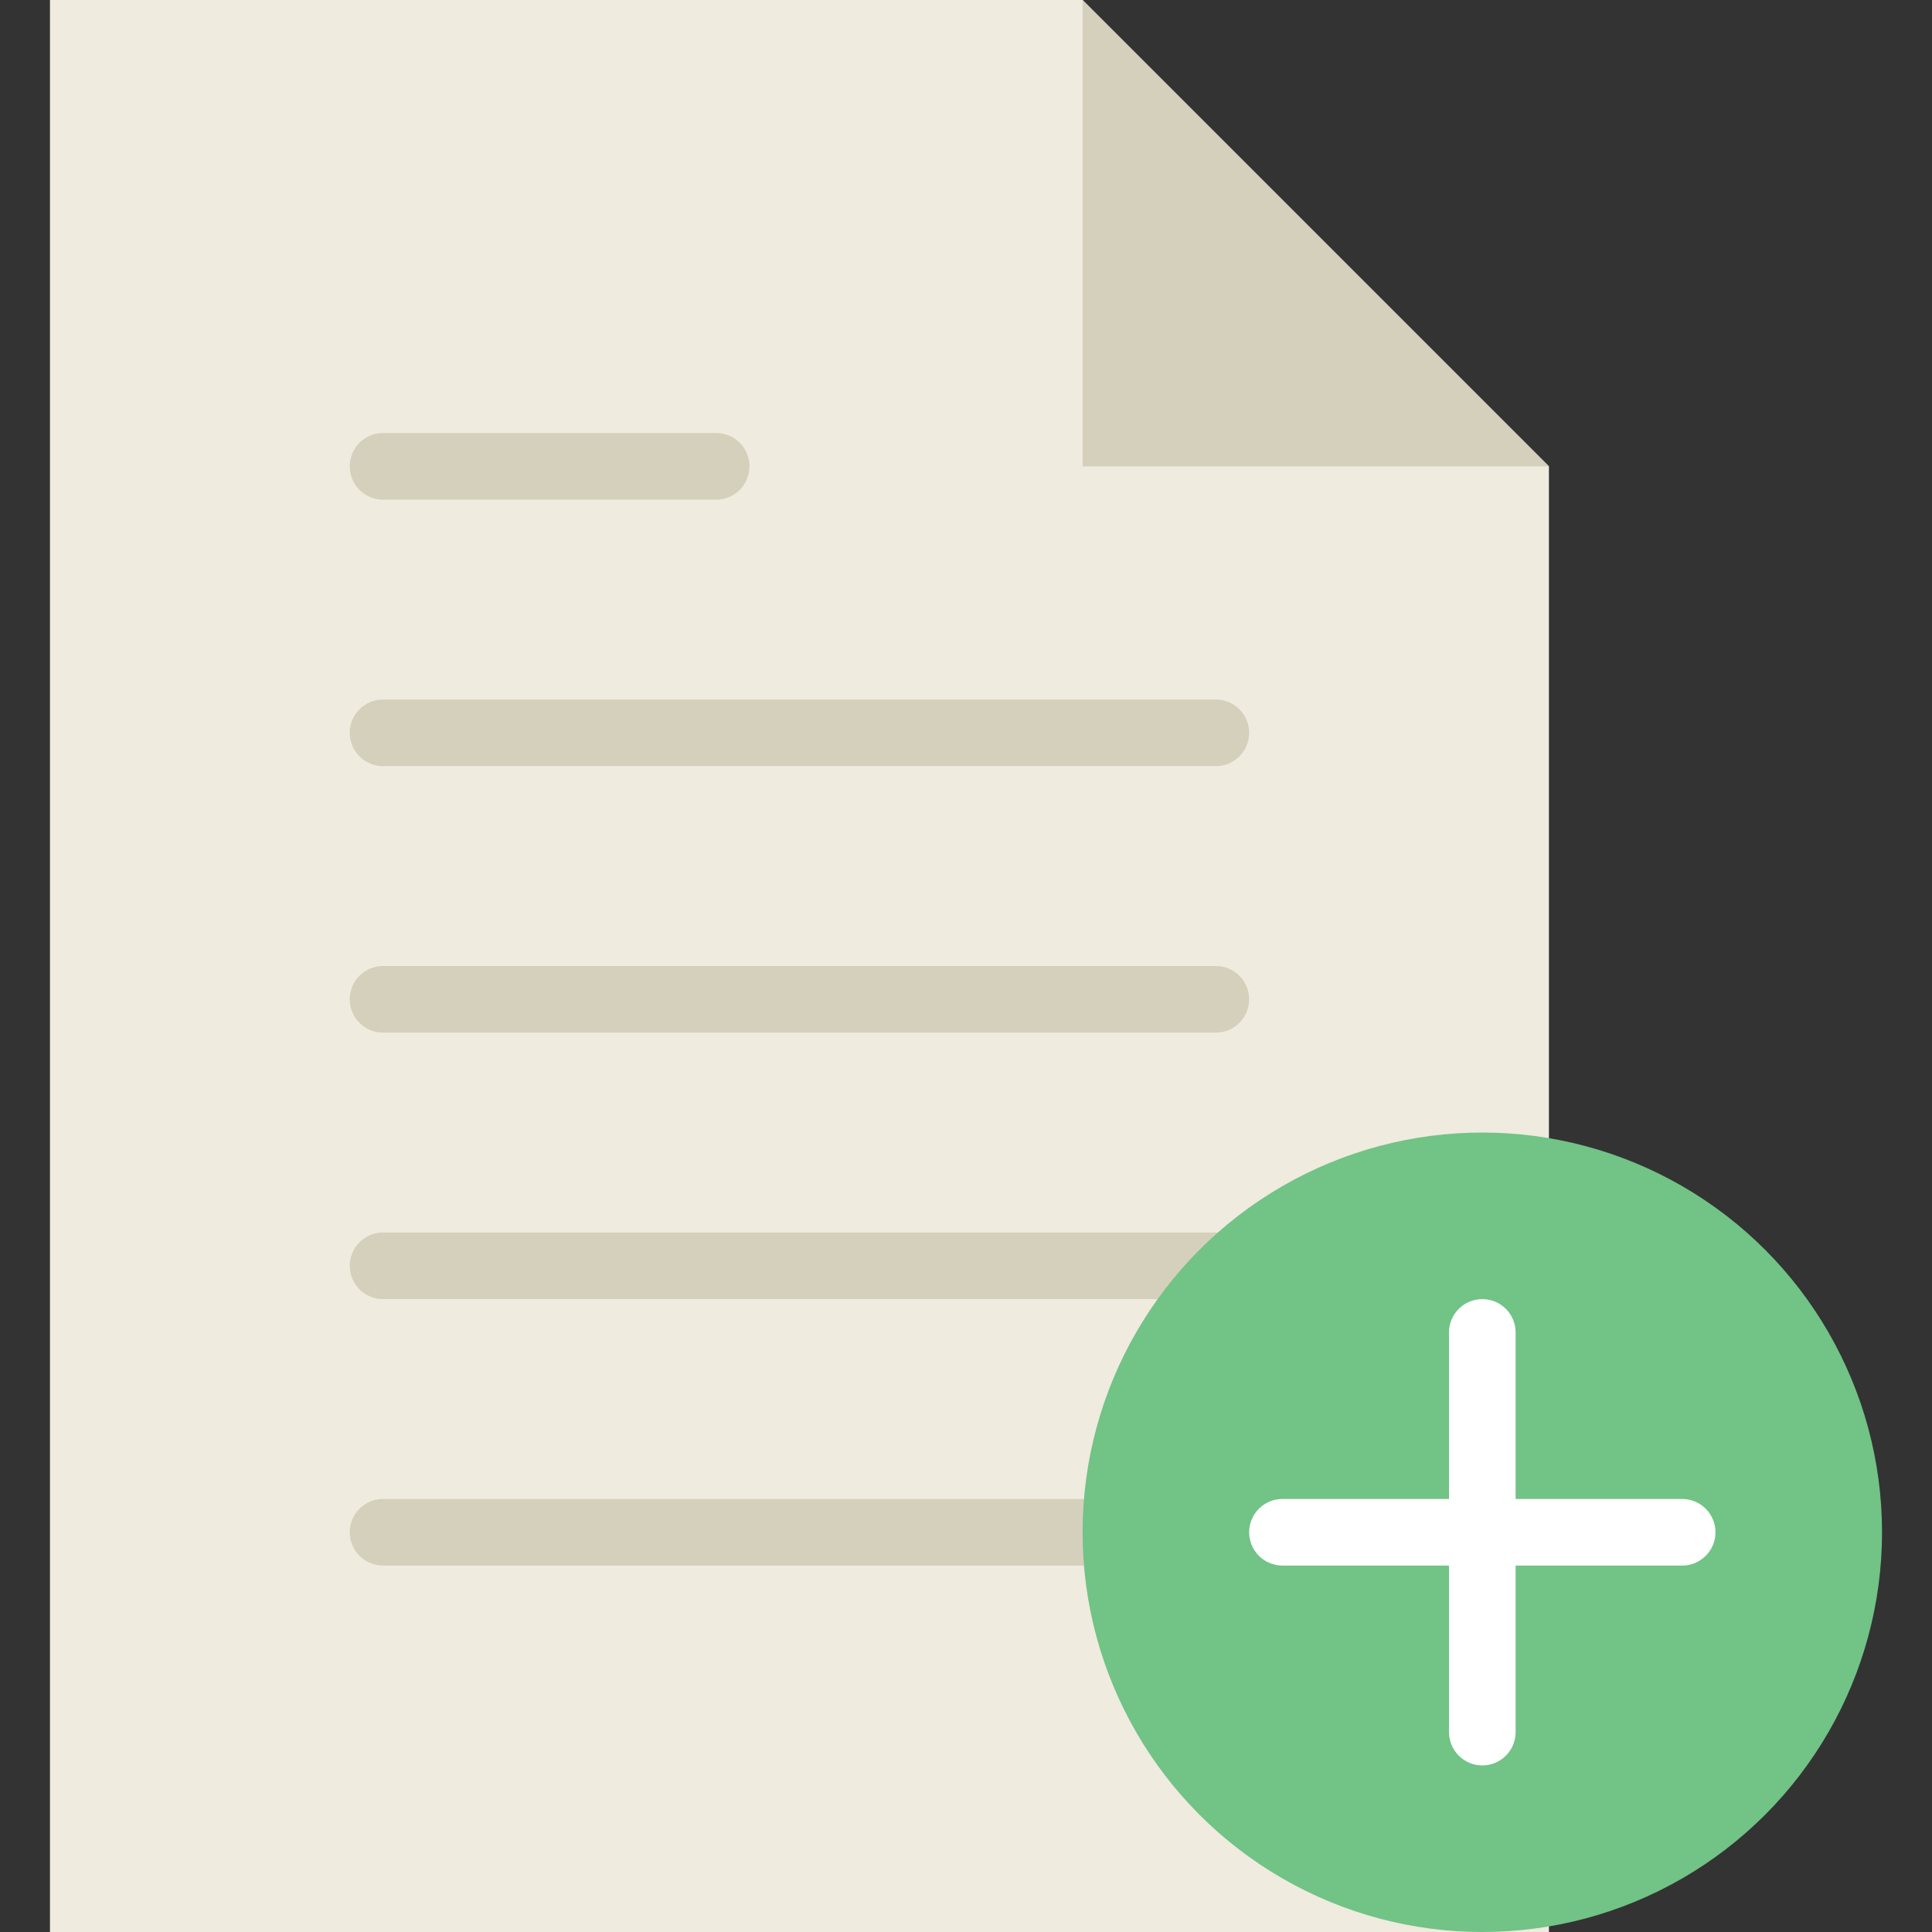 <?xml version="1.0" encoding="UTF-8"?><!DOCTYPE svg  PUBLIC '-//W3C//DTD SVG 1.1//EN'  'http://www.w3.org/Graphics/SVG/1.1/DTD/svg11.dtd'><svg enable-background="new 0 0 58 58" version="1.1" viewBox="0 0 58 58" xml:space="preserve" xmlns="http://www.w3.org/2000/svg"><rect x="0" y="0" width="58" height="58" fill="#333333" stroke="none"/><polygon points="46.5 14 32.5 0 1.5 0 1.5 58 46.5 58" fill="#EFEBDE"/><g fill="#D5D0BB"><path d="m11.5 23h25c0.552 0 1-0.447 1-1s-0.448-1-1-1h-25c-0.552 0-1 0.447-1 1s0.448 1 1 1z"/><path d="m11.5 15h10c0.552 0 1-0.447 1-1s-0.448-1-1-1h-10c-0.552 0-1 0.447-1 1s0.448 1 1 1z"/><path d="m36.5 29h-25c-0.552 0-1 0.447-1 1s0.448 1 1 1h25c0.552 0 1-0.447 1-1s-0.448-1-1-1z"/><path d="m36.5 37h-25c-0.552 0-1 0.447-1 1s0.448 1 1 1h25c0.552 0 1-0.447 1-1s-0.448-1-1-1z"/><path d="m36.5 45h-25c-0.552 0-1 0.447-1 1s0.448 1 1 1h25c0.552 0 1-0.447 1-1s-0.448-1-1-1z"/></g><polygon points="32.5 0 32.5 14 46.5 14" fill="#D5D0BB"/><circle cx="44.5" cy="46" r="12" fill="#71C386"/><path d="m50.5 45h-5v-5c0-0.552-0.448-1-1-1s-1 0.448-1 1v5h-5c-0.552 0-1 0.448-1 1s0.448 1 1 1h5v5c0 0.552 0.448 1 1 1s1-0.448 1-1v-5h5c0.552 0 1-0.448 1-1s-0.448-1-1-1z" fill="#fff"/></svg>
